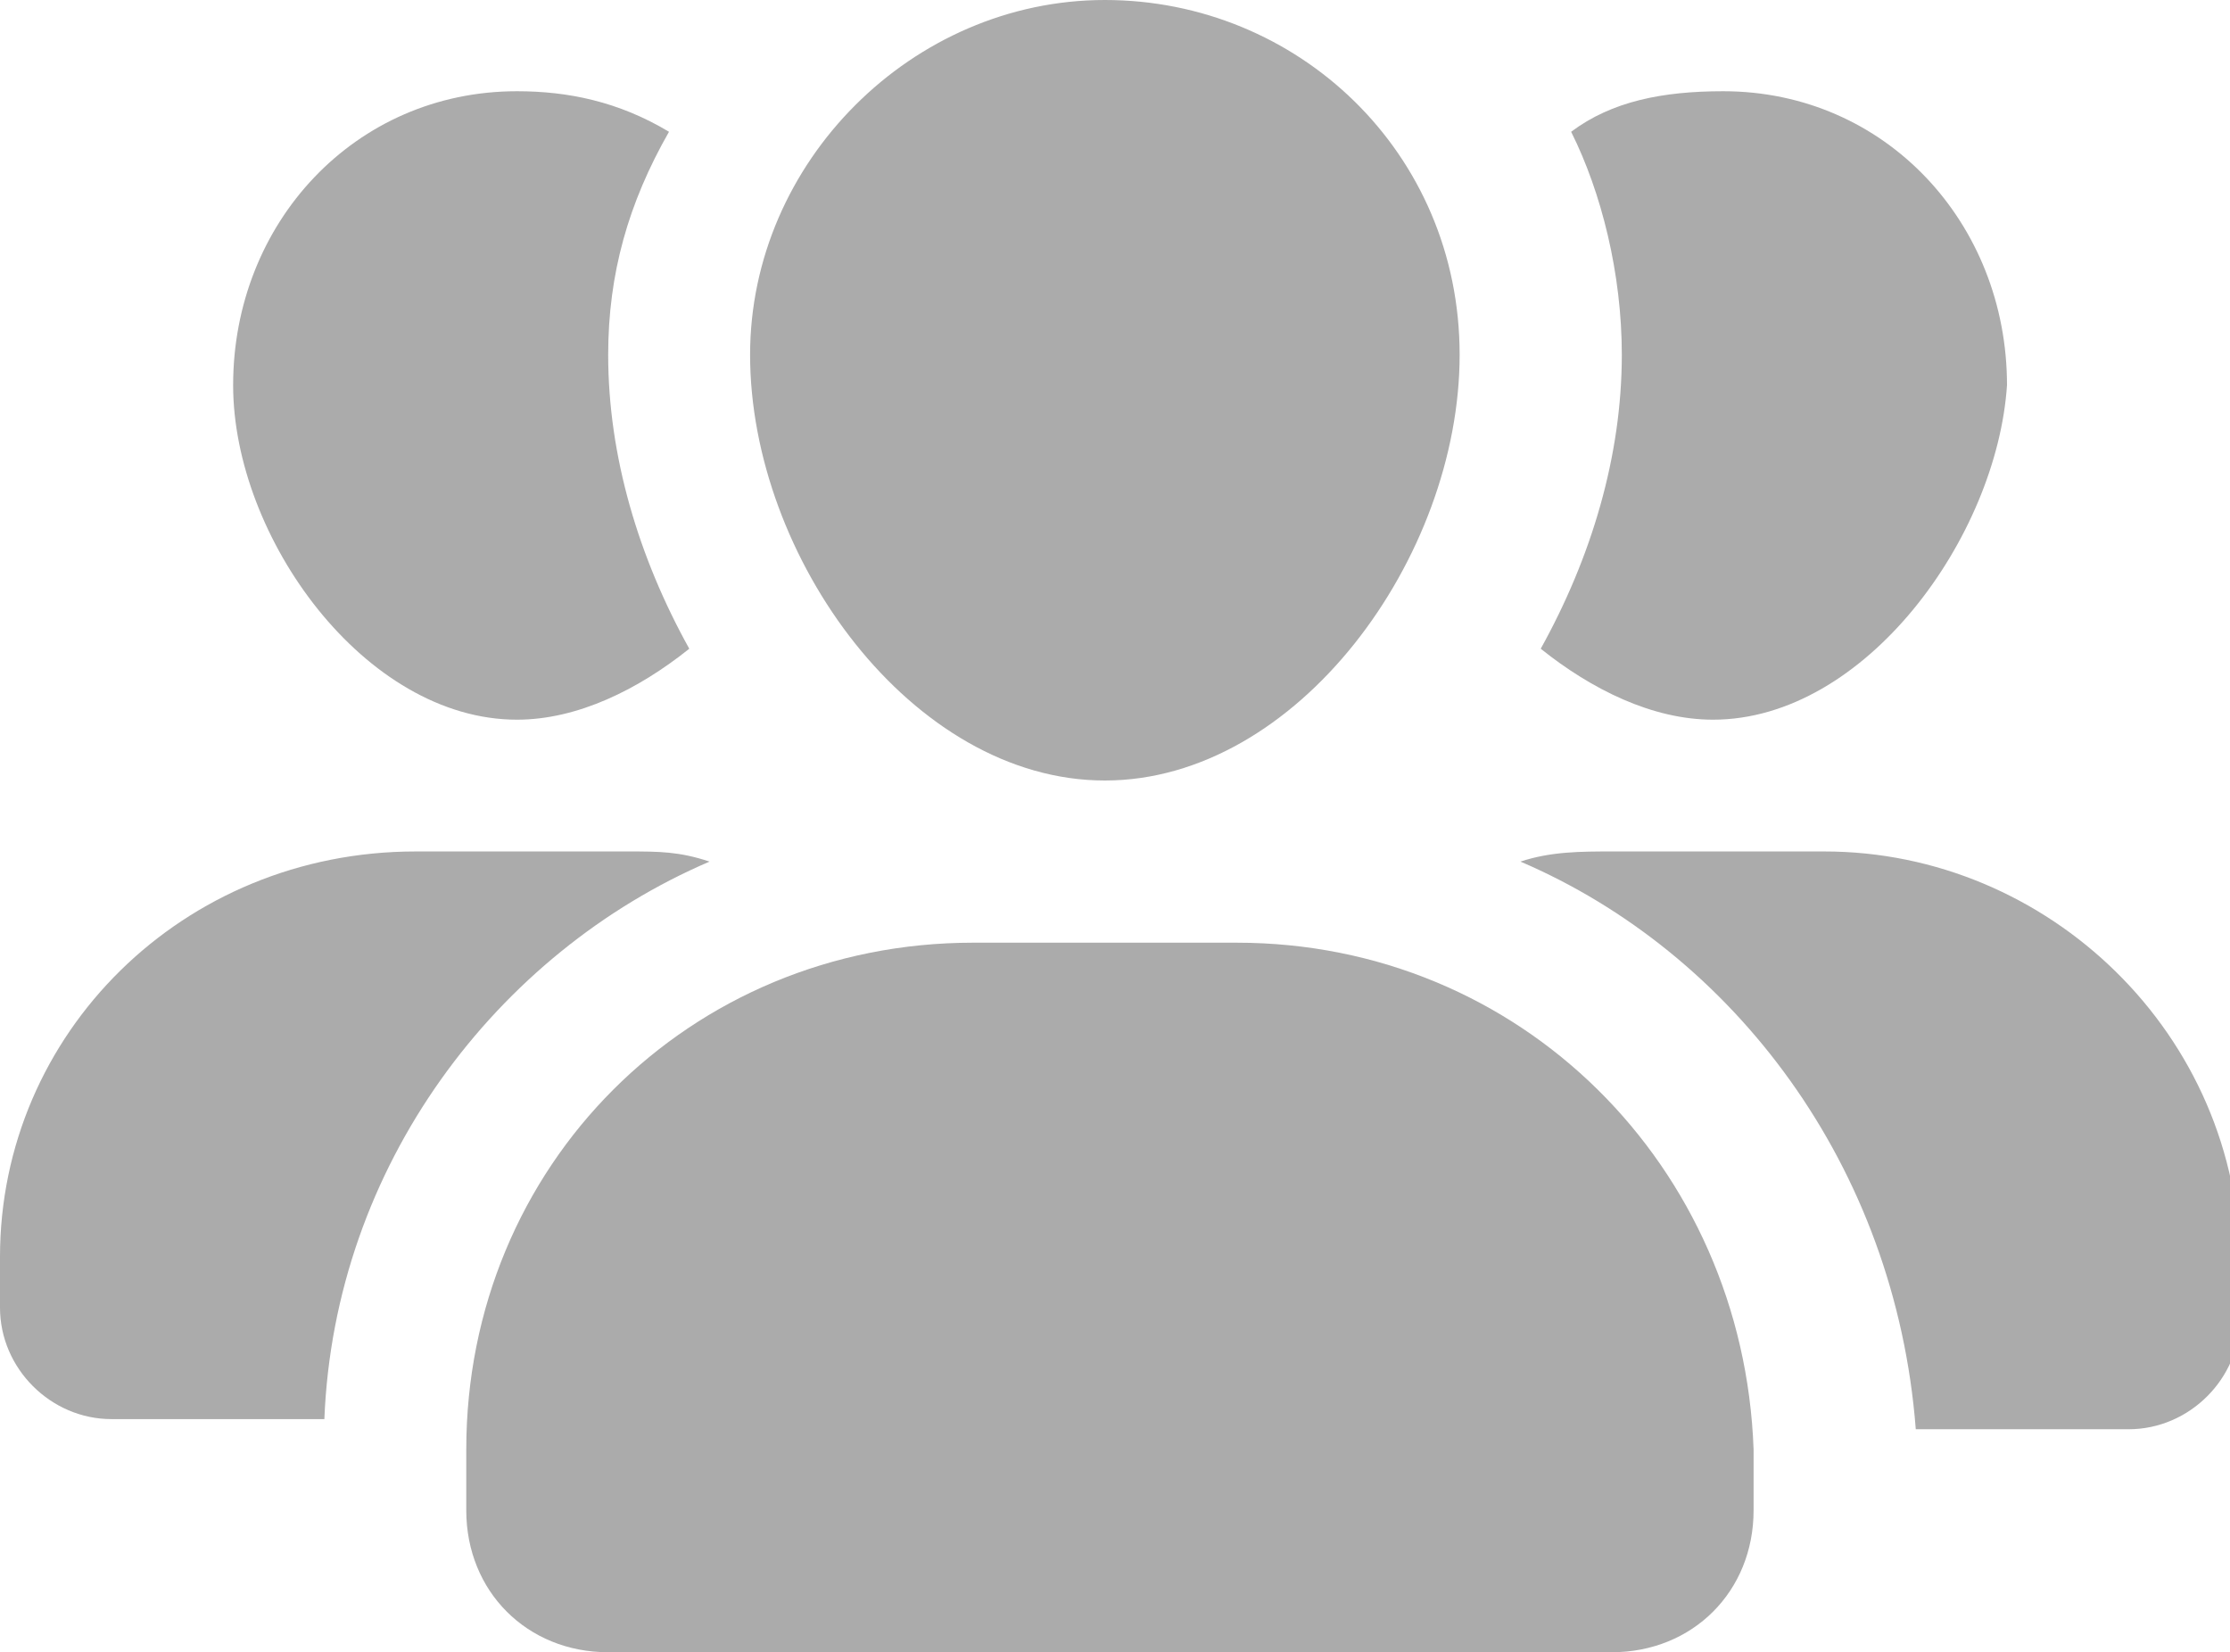 <?xml version="1.0" encoding="utf-8"?>
<!-- Generator: Adobe Illustrator 21.0.0, SVG Export Plug-In . SVG Version: 6.00 Build 0)  -->
<svg version="1.1" id="Calque_1" xmlns="http://www.w3.org/2000/svg" xmlns:xlink="http://www.w3.org/1999/xlink" x="0px" y="0px"
	 viewBox="0 0 22 16.3" style="enable-background:new 0 0 22 16.3;" xml:space="preserve">
<style type="text/css">
	.follow-FloattingButton{fill:#ABABAB;}
</style>
<g>
	<g>
		<path class="follow-FloattingButton" d="M5.1,7.1c0.6,0,1.2-0.3,1.7-0.7C6.3,5.5,6,4.5,6,3.5C6,2.7,6.2,2,6.6,1.3C6.1,1,5.6,0.9,5.1,0.9
			c-1.6,0-2.8,1.3-2.8,2.9C2.3,5.3,3.6,7.1,5.1,7.1z"/>
		<path class="follow-FloattingButton" d="M7,8.5C6.7,8.4,6.5,8.4,6.2,8.4H4.1C1.8,8.4,0,10.2,0,12.4l0,0.5C0,13.5,0.5,14,1.1,14h2.1
			C3.3,11.5,4.9,9.4,7,8.5z"/>
		<path class="follow-FloattingButton" d="M16.9,7.1c-0.6,0-1.2-0.3-1.7-0.7C15.7,5.5,16,4.5,16,3.5c0-0.8-0.2-1.6-0.5-2.2c0.4-0.3,0.9-0.4,1.5-0.4
			c1.6,0,2.8,1.3,2.8,2.9C19.7,5.3,18.4,7.1,16.9,7.1z"/>
		<path class="follow-FloattingButton" d="M15,8.5c0.3-0.1,0.6-0.1,0.9-0.1h2.1c2.2,0,4.1,1.8,4.1,4.1l0,0.5c0,0.6-0.5,1.1-1.1,1.1h-2.1
			C18.7,11.5,17.1,9.4,15,8.5z"/>
		<path class="follow-FloattingButton" d="M10.9,7.7c1.9,0,3.5-2.2,3.5-4.2c0-2-1.6-3.5-3.5-3.5S7.4,1.6,7.4,3.5C7.4,5.5,9,7.7,10.9,7.7z"/>
		<path class="follow-FloattingButton" d="M12.2,9.3H9.6c-2.8,0-5,2.2-5,5l0,0.6c0,0.8,0.6,1.4,1.4,1.4h9.9c0.8,0,1.4-0.6,1.4-1.4l0-0.6
			C17.2,11.5,15,9.3,12.2,9.3z"/>
	</g>
</g>
</svg>
